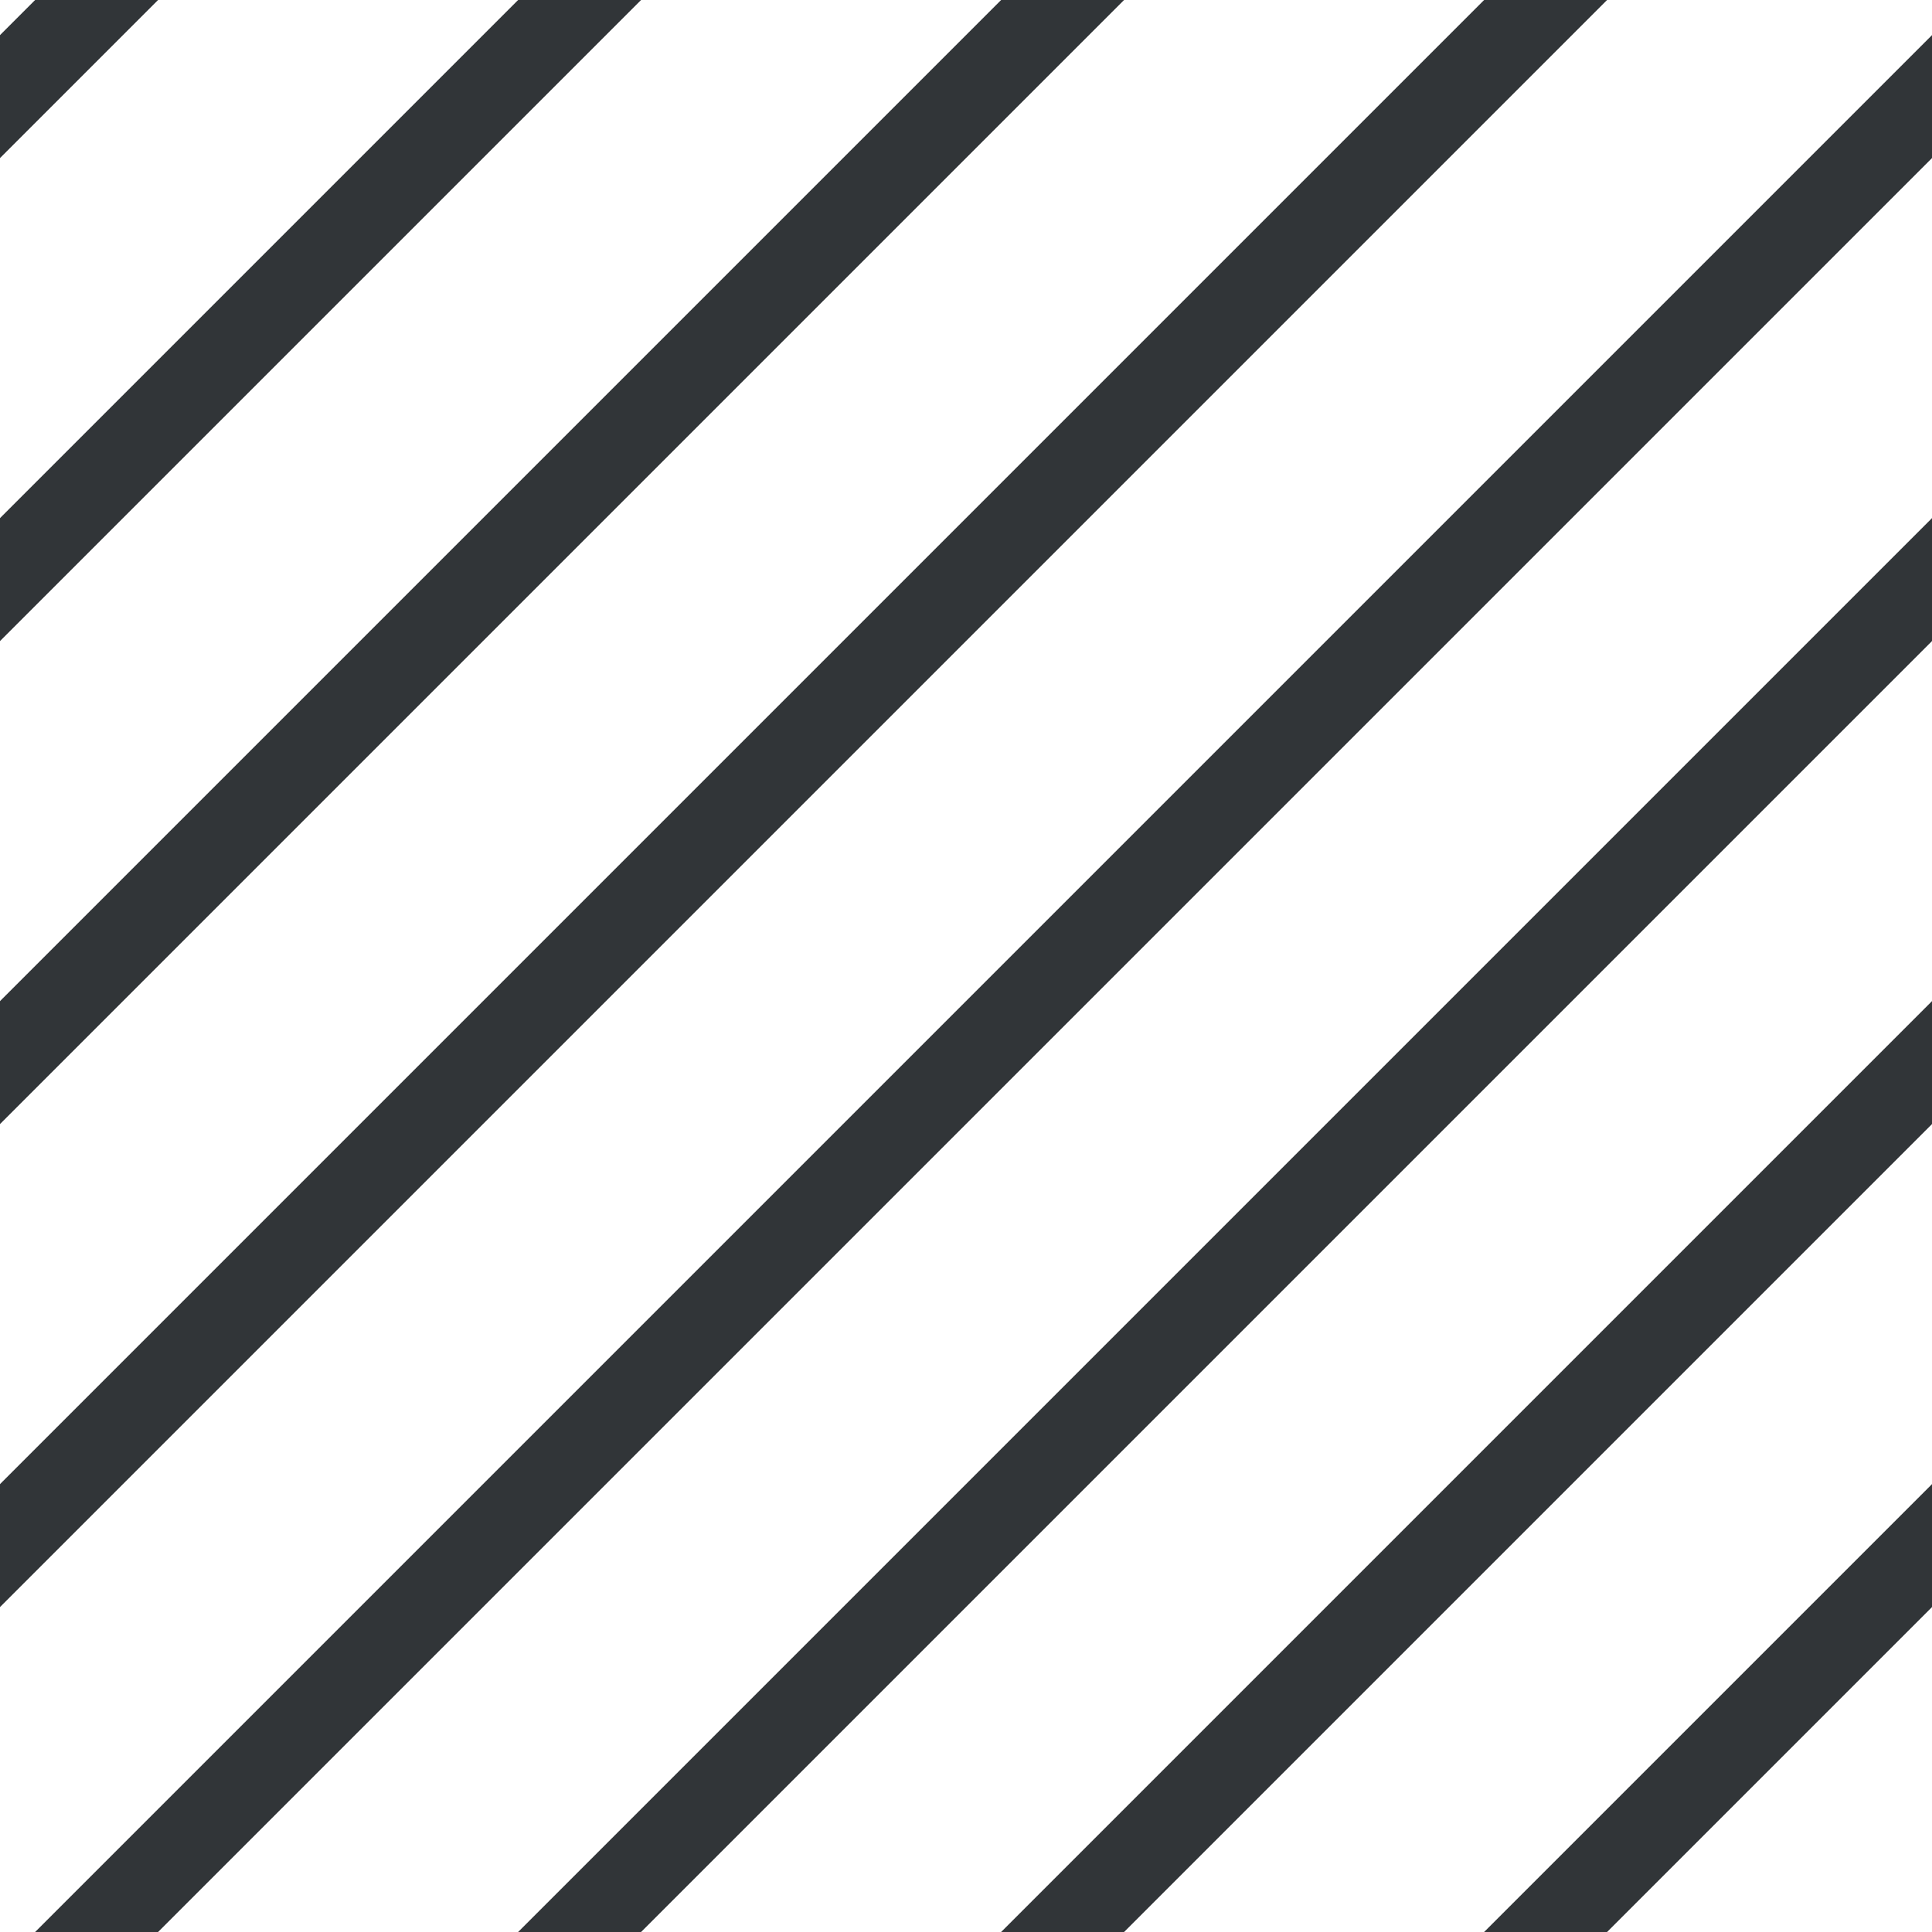 <?xml version="1.0" encoding="UTF-8"?>
<svg xmlns="http://www.w3.org/2000/svg" xmlns:xlink="http://www.w3.org/1999/xlink" style="isolation:isolate" viewBox="0 0 200 200" width="200" height="200">
<line x1='10' y1='0' x2='0' y2='10' stroke-width='9' stroke-linecap='square' stroke='#313538' />
<line x1='60' y1='0' x2='0' y2='60' stroke-width='9' stroke-linecap='square' stroke='#313538' />
<line x1='110' y1='0' x2='0' y2='110' stroke-width='9' stroke-linecap='square' stroke='#313538' />
<line x1='160' y1='0' x2='0' y2='160' stroke-width='9' stroke-linecap='square' stroke='#313538' />
<line x1='200' y1='10' x2='10' y2='200' stroke-width='9' stroke-linecap='square' stroke='#313538' />
<line x1='200' y1='60' x2='60' y2='200' stroke-width='9' stroke-linecap='square' stroke='#313538' />
<line x1='200' y1='110' x2='110' y2='200' stroke-width='9' stroke-linecap='square' stroke='#313538' />
<line x1='200' y1='160' x2='160' y2='200' stroke-width='9' stroke-linecap='square' stroke='#313538' />
</svg>
